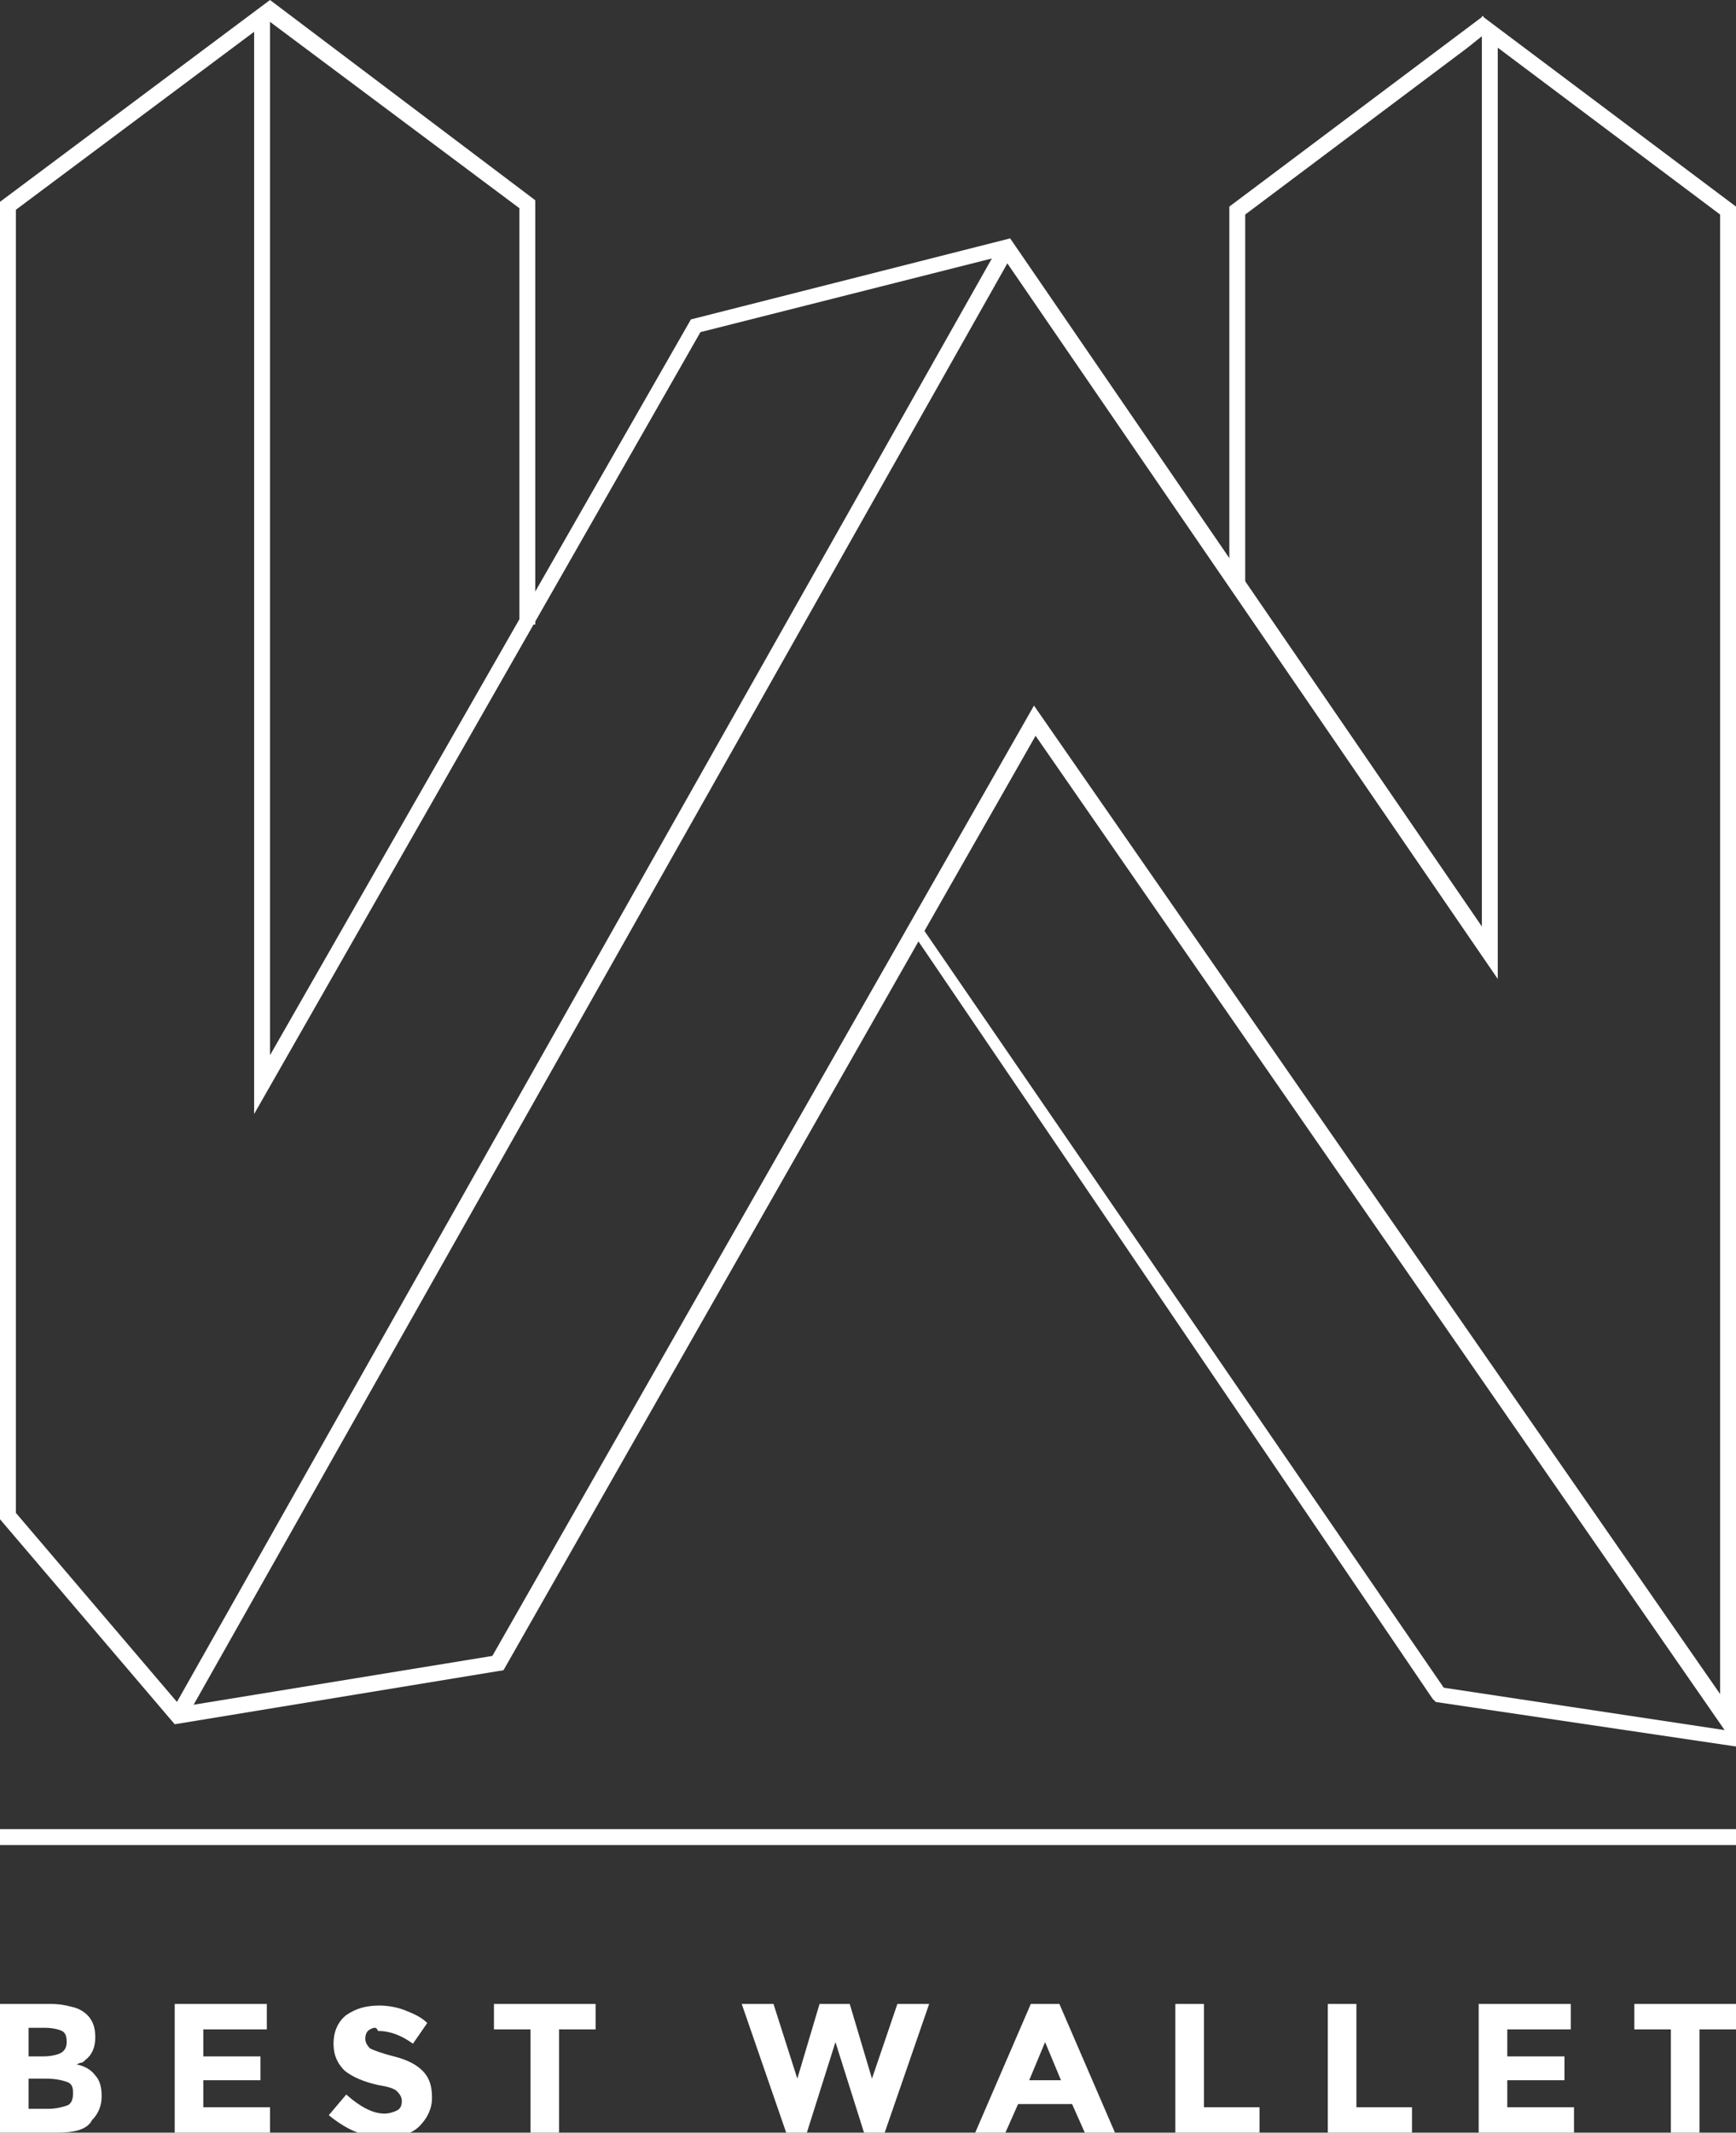 <?xml version="1.0" encoding="utf-8"?>
<!-- Generator: Adobe Illustrator 18.1.0, SVG Export Plug-In . SVG Version: 6.00 Build 0)  -->
<svg version="1.1" id="Слой_3" xmlns="http://www.w3.org/2000/svg" xmlns:xlink="http://www.w3.org/1999/xlink" x="0px" y="0px"
	 viewBox="0 0 109.3 134.2" enable-background="new 0 0 109.3 134.2" xml:space="preserve">
<rect x="0" y="0" width="109.3" height="134.2" fill="#333333" stroke="none"/>
<g>
	<g>
		<g>
			<path fill="#FFFFFF" d="M109.3,109.9L65.2,46.3l-33.5,58.8L11,108.5L0,95.6V12.7L17,0v66.4l26.5-46.3L63.6,15l29.7,43.3V1l16,12
				V109.9z M1,95.2l10.4,12.2l19.6-3.2l34.1-59.8l43.2,62.2V13.5L94.3,3v58.6L63.1,16.1l-19,4.8L16,70.1V2L1,13.2V95.2z"/>
		</g>
	</g>
	<g>
		<g>
			<path fill="#FFFFFF" d="M93.4,2.2V1l-16,12v22.9c0.4,0.4,0.7,1.8,1,2.2V13.5L92.4,3"/>
		</g>
	</g>
	<g>
		<g>
			<polygon fill="#FFFFFF" points="33.7,39.3 32.7,39.3 32.7,13.1 16.9,1.3 17,0 33.7,12.6 			"/>
		</g>
	</g>
	<g>
		
			<rect x="36.8" y="8.7" transform="matrix(0.871 0.492 -0.492 0.871 35.207 -10.358)" fill="#FFFFFF" width="1" height="106.1"/>
	</g>
	<g>
		<g>
			<polygon fill="#FFFFFF" points="109.3,109.9 90.4,107.1 90.2,106.9 57.8,59.2 57.6,57.7 90.9,106.2 108.8,108.9 			"/>
		</g>
	</g>
</g>
<g>
	<path fill="#FFFFFF" d="M3.6,134.2H0v-8.1h3.2c0.6,0,1,0.1,1.4,0.2c0.4,0.1,0.7,0.3,0.9,0.5c0.4,0.4,0.5,0.9,0.5,1.4
		c0,0.6-0.2,1.1-0.6,1.4c-0.1,0.1-0.2,0.2-0.3,0.2c-0.1,0-0.2,0.1-0.3,0.1c0.5,0.1,0.9,0.3,1.2,0.7c0.3,0.3,0.4,0.8,0.4,1.3
		c0,0.6-0.2,1.1-0.6,1.5C5.5,134,4.7,134.2,3.6,134.2z M1.8,129.4h0.9c0.5,0,0.9-0.1,1.1-0.2c0.2-0.1,0.4-0.3,0.4-0.7
		c0-0.4-0.1-0.6-0.3-0.7s-0.6-0.2-1.1-0.2H1.8V129.4z M1.8,132.7h1.2c0.5,0,0.9-0.1,1.2-0.2c0.3-0.1,0.4-0.4,0.4-0.8
		c0-0.4-0.1-0.6-0.4-0.7c-0.3-0.1-0.7-0.2-1.3-0.2H1.8V132.7z"/>
	<path fill="#FFFFFF" d="M16.8,126.1v1.6h-4v1.7h3.6v1.5h-3.6v1.7h4.2v1.6h-6v-8.1H16.8z"/>
	<path fill="#FFFFFF" d="M23.3,127.7c-0.2,0.1-0.3,0.3-0.3,0.6c0,0.2,0.1,0.4,0.3,0.6c0.2,0.1,0.7,0.3,1.5,0.5
		c0.8,0.2,1.4,0.5,1.8,0.9c0.4,0.4,0.6,0.9,0.6,1.7c0,0.7-0.3,1.3-0.8,1.8c-0.5,0.5-1.3,0.7-2.2,0.7c-1.3,0-2.4-0.5-3.5-1.4l1.1-1.3
		c0.9,0.8,1.7,1.2,2.4,1.2c0.3,0,0.6-0.1,0.8-0.2c0.2-0.1,0.3-0.3,0.3-0.6c0-0.2-0.1-0.4-0.3-0.6s-0.6-0.3-1.2-0.4
		c-0.9-0.2-1.6-0.5-2.1-0.9c-0.4-0.4-0.7-0.9-0.7-1.7c0-0.8,0.3-1.4,0.8-1.8c0.6-0.4,1.2-0.6,2.1-0.6c0.5,0,1.1,0.1,1.6,0.3
		c0.5,0.2,1,0.4,1.4,0.8l-0.9,1.3c-0.7-0.5-1.4-0.8-2.2-0.8C23.7,127.5,23.5,127.6,23.3,127.7z"/>
	<path fill="#FFFFFF" d="M35.2,127.7v6.6h-1.8v-6.6h-2.3v-1.6h6.4v1.6H35.2z"/>
	<path fill="#FFFFFF" d="M50.2,130.8l1.4-4.7h1.9l1.4,4.7l1.6-4.7h2l-2.8,8.1h-1.3l-1.8-5.7l-1.8,5.7h-1.3l-2.8-8.1h2L50.2,130.8z"
		/>
	<path fill="#FFFFFF" d="M68.3,134.2l-0.8-1.8h-3.4l-0.8,1.8h-1.9l3.5-8.1h1.8l3.5,8.1H68.3z M65.8,128.5l-1,2.4h2L65.8,128.5z"/>
	<path fill="#FFFFFF" d="M74,134.2v-8.1h1.8v6.5h3.5v1.6H74z"/>
	<path fill="#FFFFFF" d="M83.6,134.2v-8.1h1.8v6.5h3.5v1.6H83.6z"/>
	<path fill="#FFFFFF" d="M98.9,126.1v1.6h-4v1.7h3.6v1.5h-3.6v1.7h4.2v1.6h-6v-8.1H98.9z"/>
	<path fill="#FFFFFF" d="M107,127.7v6.6h-1.8v-6.6h-2.3v-1.6h6.4v1.6H107z"/>
</g>
<g>
	<rect x="0" y="115.1" fill="#FFFFFF" width="109.4" height="1"/>
</g>
</svg>
